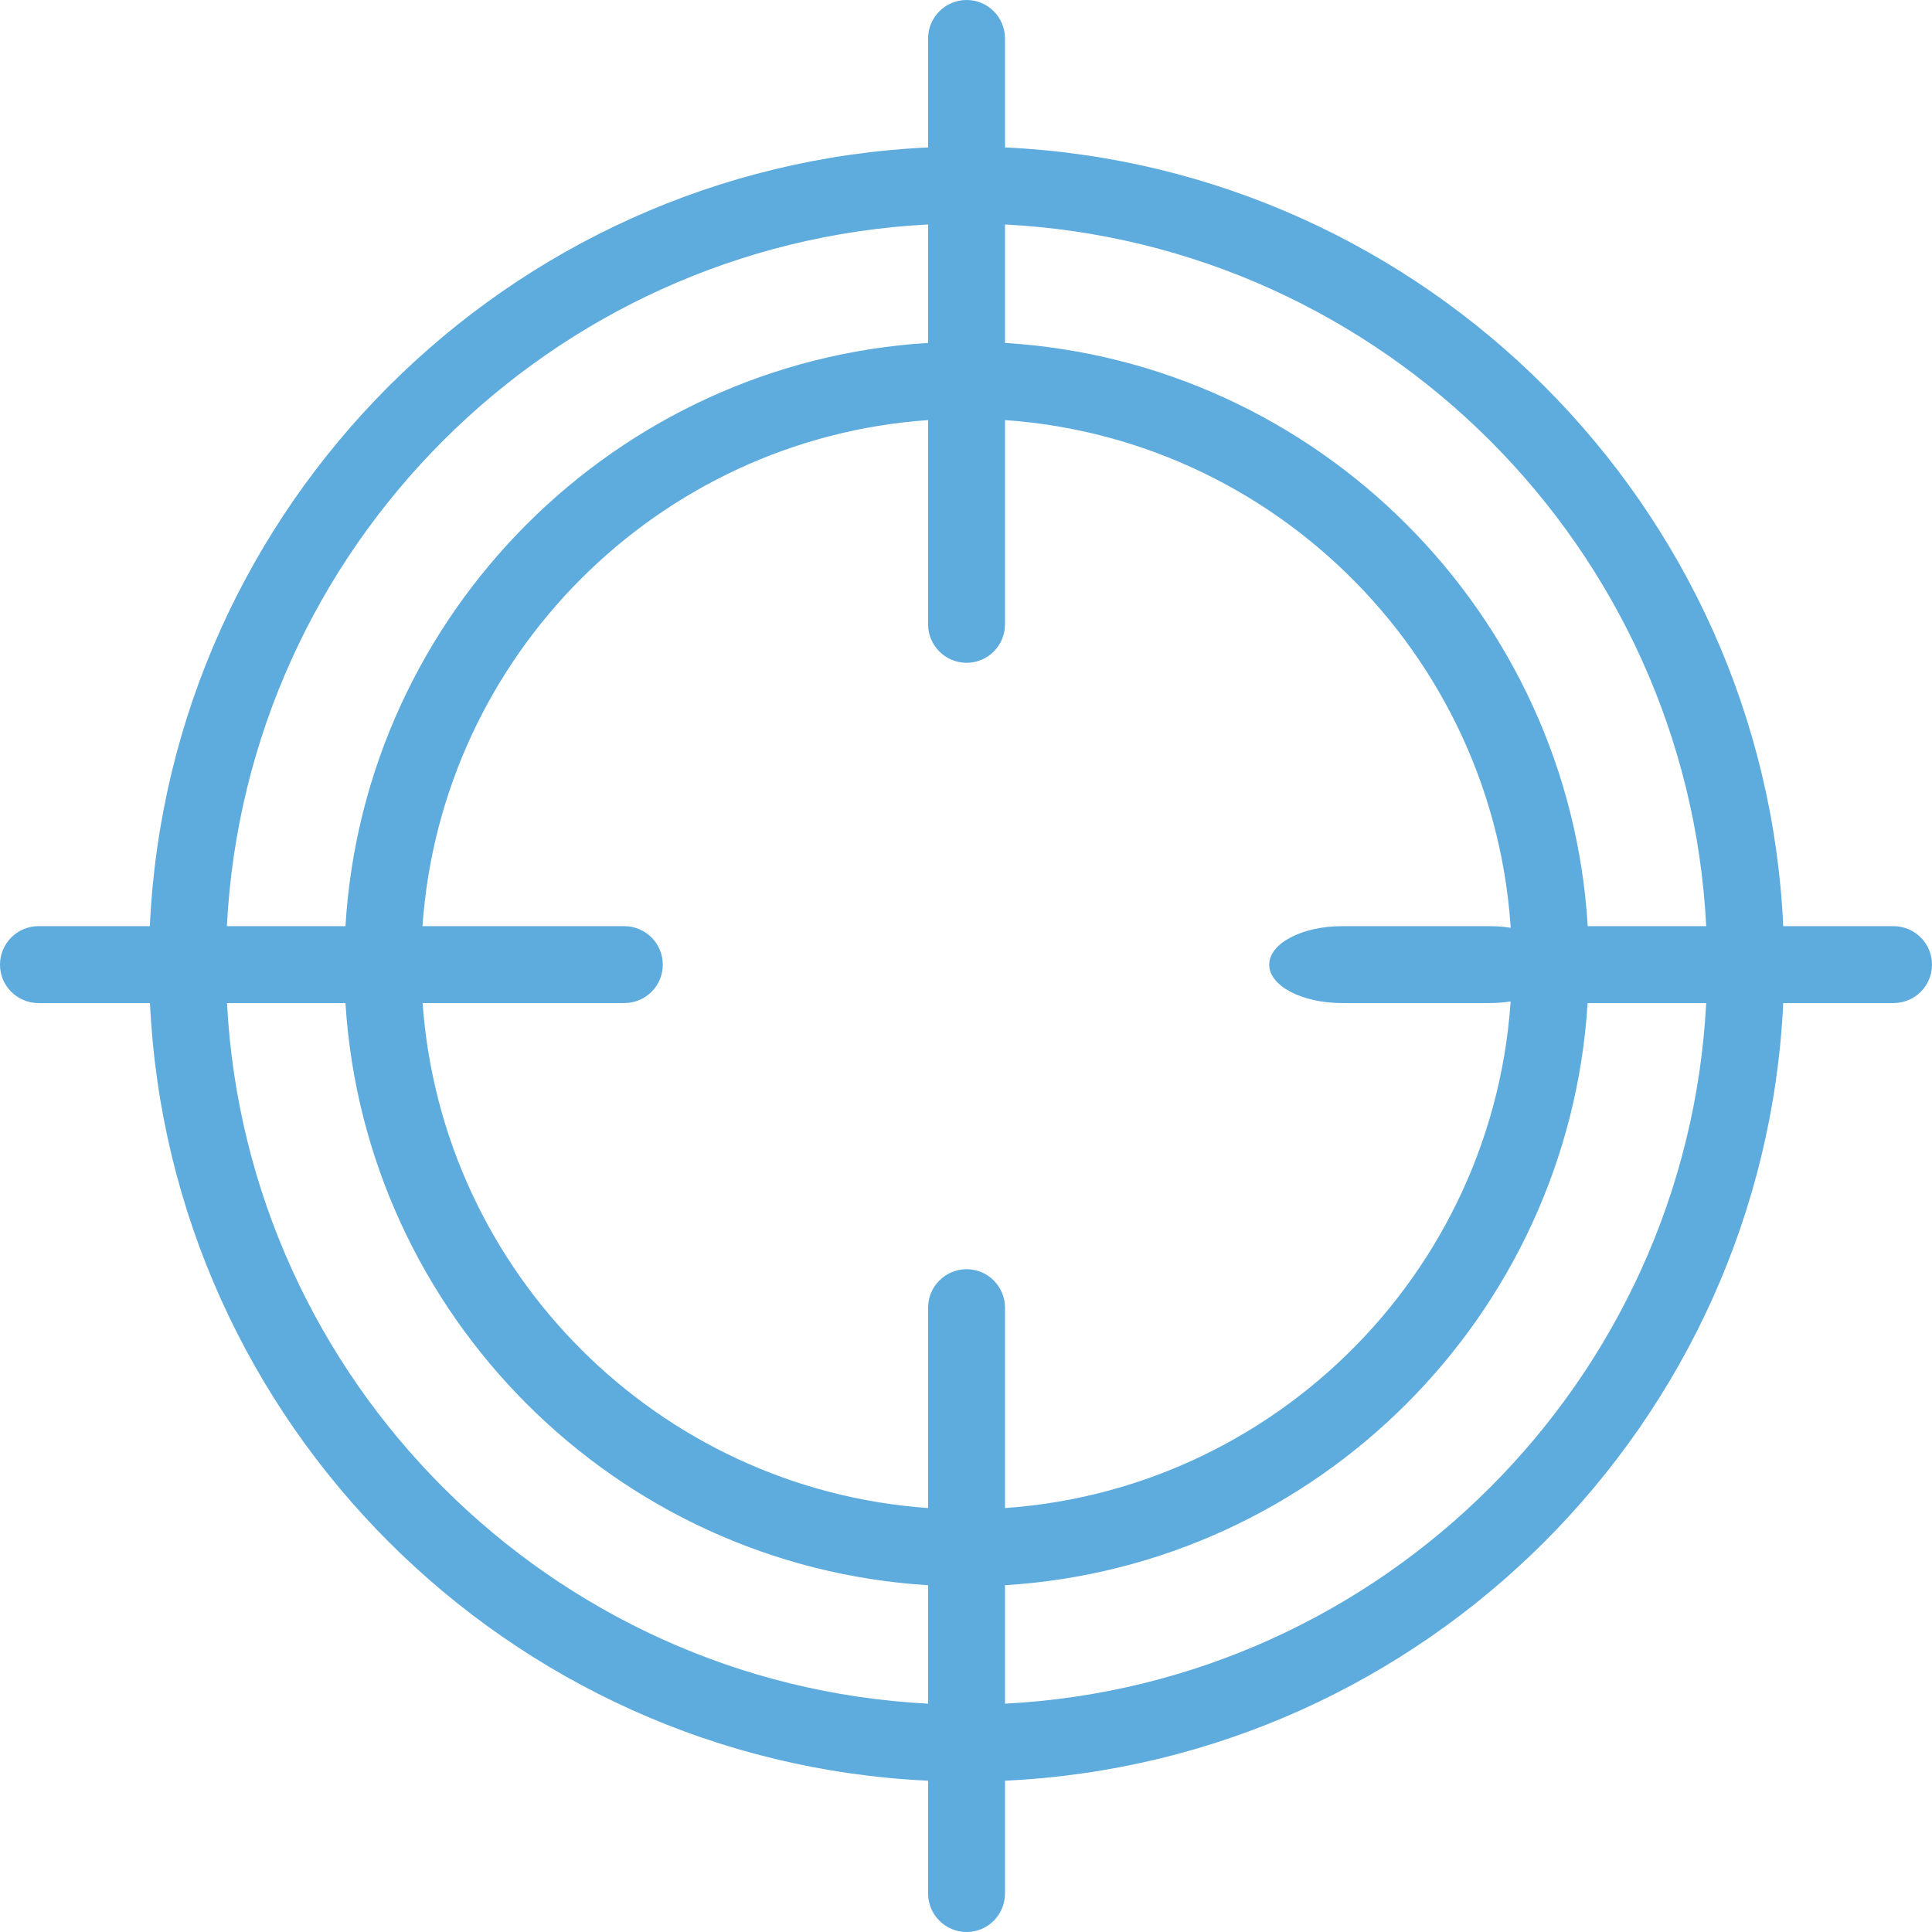 <?xml version="1.0" encoding="UTF-8"?>
<svg width="16px" height="16px" viewBox="0 0 16 16" version="1.1" xmlns="http://www.w3.org/2000/svg" xmlns:xlink="http://www.w3.org/1999/xlink">
    <!-- Generator: Sketch 48.2 (47327) - http://www.bohemiancoding.com/sketch -->
    <title>aim</title>
    <desc>Created with Sketch.</desc>
    <defs></defs>
    <g id="Map_route-planner_1" stroke="none" stroke-width="1" fill="none" fill-rule="evenodd" transform="translate(-1037, -270)">
        <g id="Location_route-planner" transform="translate(-1, 32)" fill="#5EABDD">
            <g id="Location-block" transform="translate(1028, 92)">
                <g id="Route" transform="translate(10, 145)">
                    <g id="Group" transform="translate(0, 1)">
                        <g id="aim">
                            <g id="aim-(1)">
                                <path d="M15.681,7.67 L14.768,7.67 C14.608,4.187 11.805,1.383 8.323,1.221 L8.323,0.319 C8.323,0.143 8.181,0 8.005,0 C7.829,0 7.686,0.143 7.686,0.319 L7.686,1.221 C4.204,1.383 1.401,4.187 1.241,7.67 L0.319,7.67 C0.143,7.67 0,7.813 0,7.989 C0,8.165 0.143,8.307 0.319,8.307 L1.242,8.307 C1.406,11.786 4.207,14.585 7.686,14.747 L7.686,15.681 C7.686,15.857 7.829,16 8.005,16 C8.181,16 8.323,15.857 8.323,15.681 L8.323,14.747 C11.802,14.585 14.603,11.786 14.768,8.307 L15.681,8.307 C15.857,8.307 16,8.165 16,7.989 C16,7.813 15.857,7.67 15.681,7.67 Z M7.686,1.859 L7.686,2.84 C5.096,2.999 3.017,5.079 2.861,7.67 L1.879,7.67 C2.038,4.539 4.556,2.02 7.686,1.859 Z M7.686,14.109 C4.559,13.948 2.043,11.434 1.88,8.307 L2.861,8.307 C3.022,10.894 5.099,12.969 7.686,13.128 L7.686,14.109 Z M8.005,10.511 C7.829,10.511 7.686,10.654 7.686,10.83 L7.686,12.489 C5.451,12.332 3.659,10.542 3.5,8.307 L5.17,8.307 C5.346,8.307 5.489,8.165 5.489,7.989 C5.489,7.813 5.346,7.67 5.17,7.67 L3.499,7.67 C3.654,5.431 5.448,3.636 7.686,3.479 L7.686,5.17 C7.686,5.346 7.829,5.489 8.005,5.489 C8.181,5.489 8.323,5.346 8.323,5.17 L8.323,3.479 C10.666,3.643 12.521,5.601 12.521,7.984 C12.521,10.367 10.666,12.325 8.323,12.489 L8.323,10.83 C8.323,10.654 8.181,10.511 8.005,10.511 Z M8.323,14.109 L8.323,13.128 C10.91,12.969 12.987,10.894 13.148,8.307 L14.13,8.307 C13.967,11.434 11.451,13.948 8.323,14.109 Z M13.149,7.67 C12.992,5.079 10.914,2.999 8.323,2.84 L8.323,1.859 C11.454,2.02 13.972,4.539 14.13,7.67 L13.149,7.67 Z" id="Shape" fill-rule="nonzero"></path>
                                <path d="M11.115,8.307 L12.336,8.307 C12.67,8.307 12.94,8.165 12.94,7.989 C12.94,7.813 12.67,7.67 12.336,7.67 L11.115,7.67 C10.782,7.67 10.511,7.813 10.511,7.989 C10.511,8.165 10.782,8.307 11.115,8.307 Z" id="Shape" fill-rule="nonzero"></path>
                            </g>
                        </g>
                    </g>
                </g>
            </g>
        </g>
    </g>
</svg>